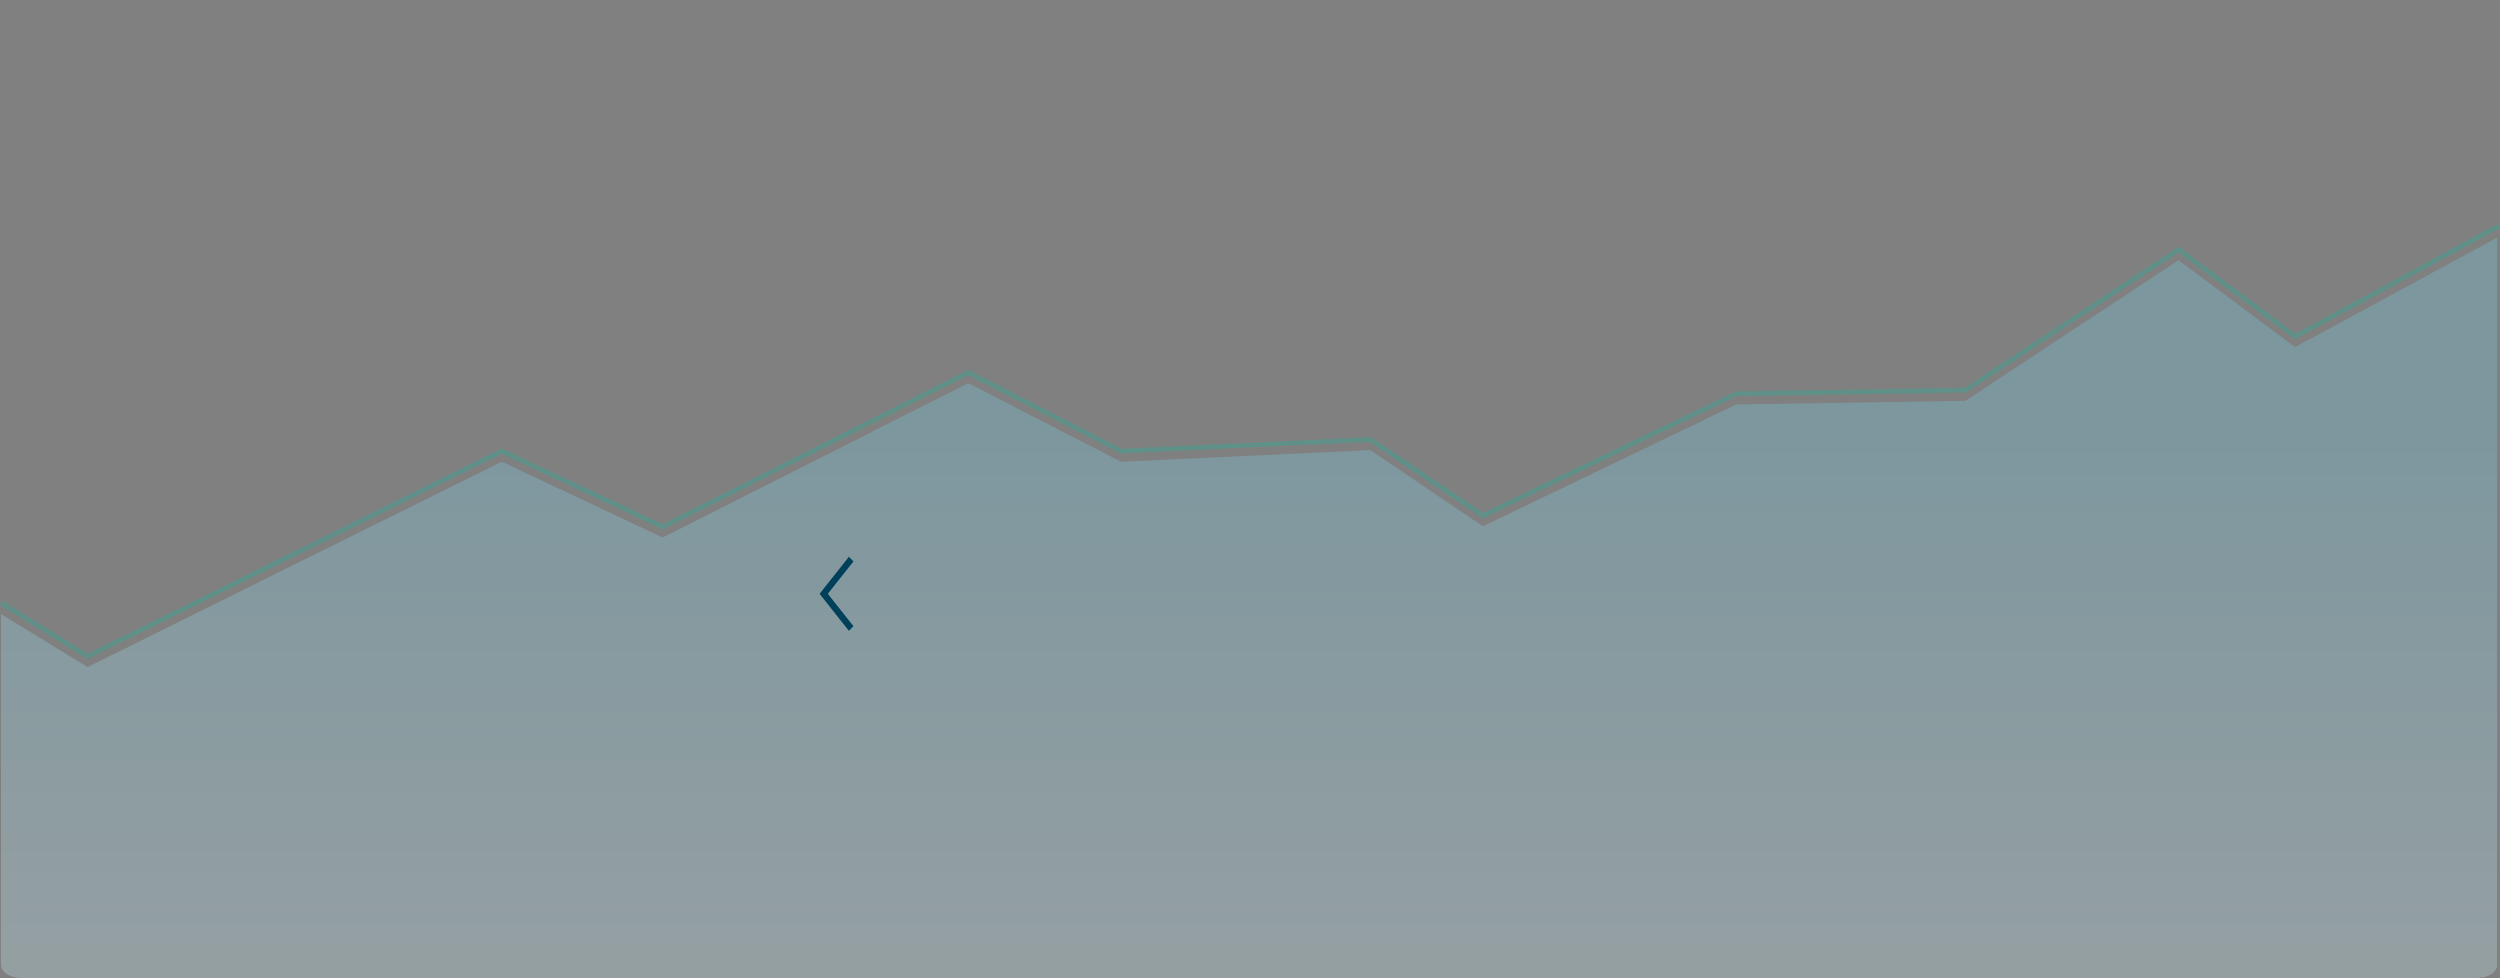 <svg xmlns="http://www.w3.org/2000/svg" xmlns:xlink="http://www.w3.org/1999/xlink" width="537.523" height="210.281" viewBox="0 0 537.523 210.281"><rect x="0" y="0" width="537.523" height="210.281" fill="#808080" stroke="none"/><defs><style>.a{fill:#fff;}.b{fill:#e8e3d9;opacity:0.198;}.c{clip-path:url(#a);}.d{opacity:0.3;clip-path:url(#b);}.e{fill:url(#c);}.f{opacity:0.4;}.g{opacity:0.8;}.h{fill:#01405a;}.i{fill:none;stroke:#24b097;opacity:0.354;isolation:isolate;}</style><clipPath id="a"><path class="a" d="M4.266,0H532.441c2.356,0,4.266,1.236,4.266,2.76V207.521c0,1.524-1.91,2.76-4.266,2.76H4.266c-2.356,0-4.266-1.235-4.266-2.76V2.76C0,1.236,1.91,0,4.266,0Z" transform="translate(0)"/></clipPath><clipPath id="b"><path class="b" d="M766.507,29.007,687.832,71.694,662.759,53,616.937,83.227l-49.28.782L513.189,110.2,488.981,93.828l-53.6,2.5L402.524,79.431l-65.707,33.19-34.583-16.3-89.051,44.149-26.8-16.393-28.531,18.08H129.406L97.332,156.865v138.24l669.175-3.961Z" transform="translate(-97.332 -29.007)"/></clipPath><linearGradient id="c" x1="0.5" y1="0.456" x2="0.5" y2="1" gradientUnits="objectBoundingBox"><stop offset="0" stop-color="#76cde5"/><stop offset="1" stop-color="#fcfcfc"/></linearGradient></defs><g transform="translate(-991.715 -2003.969)"><g class="c" transform="translate(991.928 2003.969)"><g transform="translate(-97.233 31.959)"><g transform="translate(0 0)"><g class="d"><path class="e" d="M5.319,0H663.856a5.1,5.1,0,0,1,5.319,4.846v359.6a5.1,5.1,0,0,1-5.319,4.846H5.319A5.1,5.1,0,0,1,0,364.445V4.846A5.1,5.1,0,0,1,5.319,0Z" transform="translate(0 -109.342)"/></g><path class="h" d="M7.964,0l-.5.395L0,6.3l1,.979L7.964,1.768l6.962,5.511,1-.979L8.466.395Z" transform="translate(273.24 103.681) rotate(-90)"/></g></g></g><path class="i" d="M657.115,350.12l-43.806,23.768-25.073-18.7-45.822,30.226-49.28.781-54.468,26.2-24.207-16.373-53.6,2.5L328,381.625l-65.708,33.19-34.583-16.3-89.05,44.148-18.568-11.492" transform="translate(871.885 1702.437)"/></g></svg>